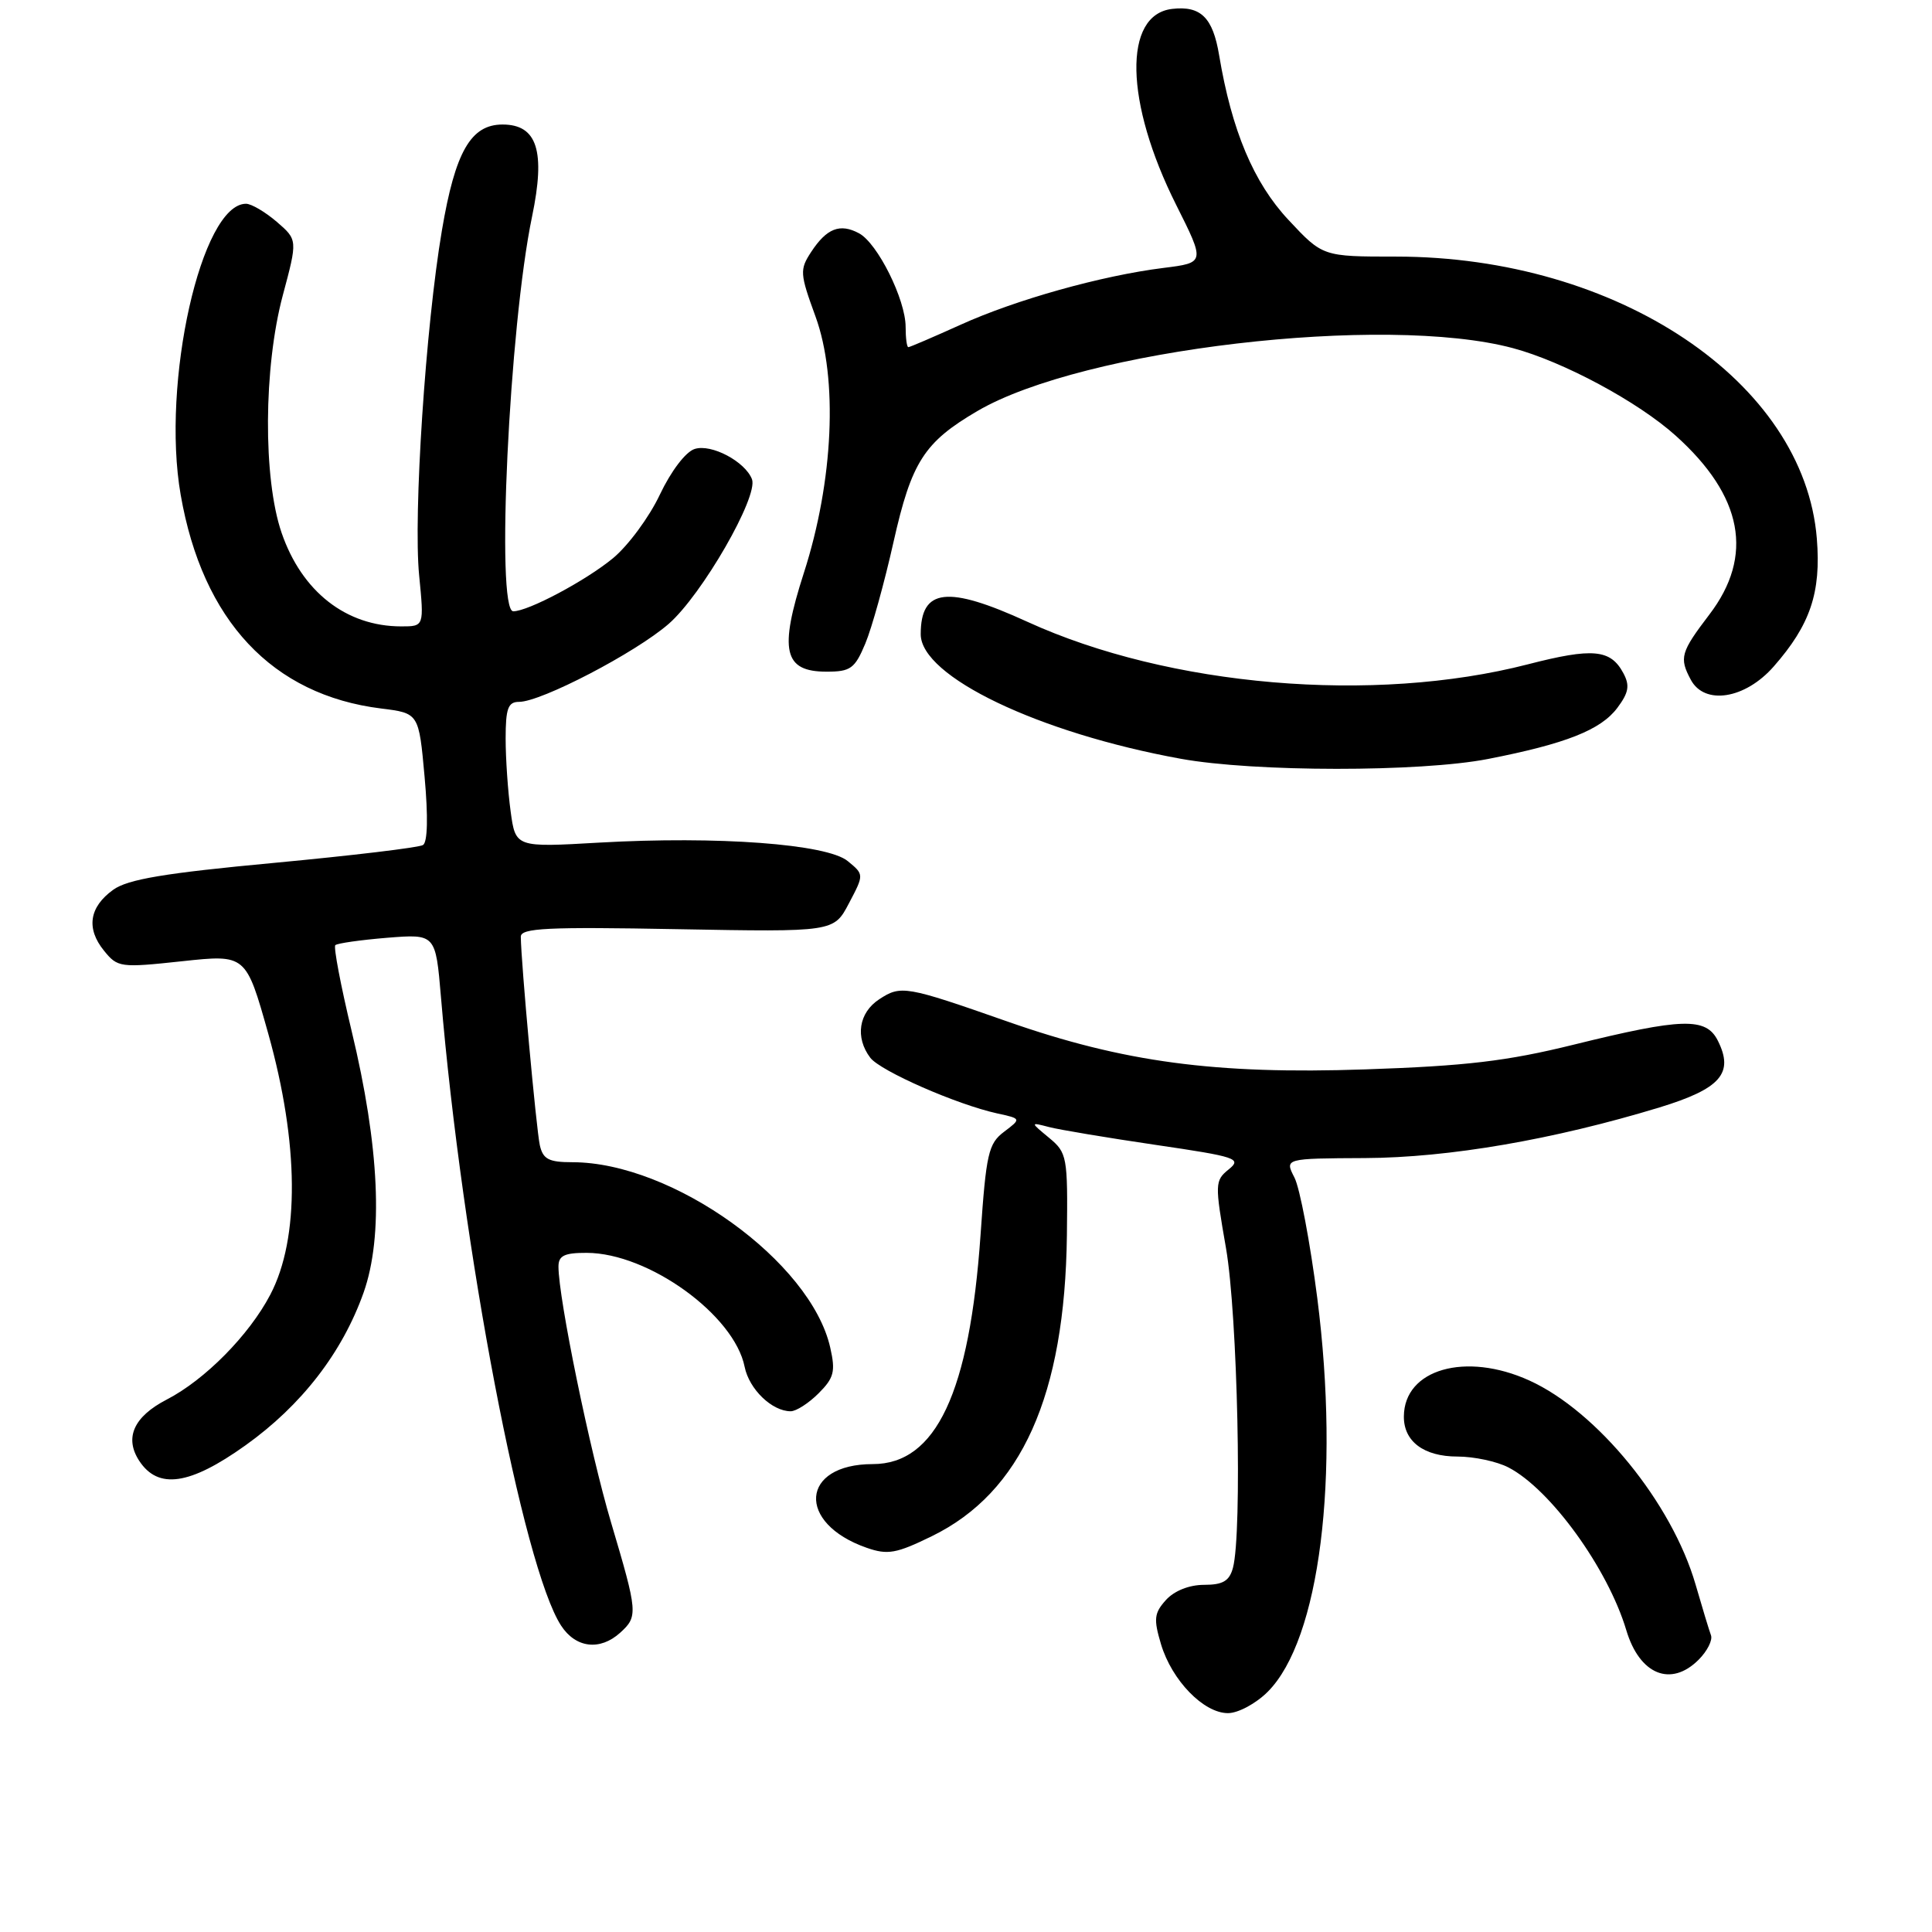 <?xml version="1.0" encoding="UTF-8" standalone="no"?>
<!DOCTYPE svg PUBLIC "-//W3C//DTD SVG 1.1//EN" "http://www.w3.org/Graphics/SVG/1.1/DTD/svg11.dtd" >
<svg xmlns="http://www.w3.org/2000/svg" xmlns:xlink="http://www.w3.org/1999/xlink" version="1.1" viewBox="0 0 256 256">
 <g >
 <path fill="currentColor"
d=" M 167.98 224.17 C 174.87 217.28 177.58 195.78 174.55 172.03 C 173.60 164.63 172.24 157.43 171.52 156.03 C 170.22 153.50 170.22 153.50 180.86 153.45 C 191.98 153.40 205.89 151.00 219.89 146.74 C 228.00 144.26 229.79 142.21 227.62 137.89 C 226.06 134.78 222.91 134.87 208.50 138.43 C 199.66 140.61 194.24 141.25 180.89 141.70 C 161.04 142.38 148.87 140.75 133.50 135.36 C 120.00 130.63 119.38 130.52 116.50 132.41 C 113.78 134.19 113.28 137.47 115.32 140.16 C 116.67 141.92 126.76 146.35 132.12 147.53 C 135.34 148.23 135.34 148.23 133.04 149.97 C 130.97 151.53 130.67 152.86 129.93 163.60 C 128.48 184.52 124.03 194.00 115.65 194.00 C 106.06 194.00 105.49 201.83 114.84 205.09 C 117.62 206.06 118.76 205.86 123.48 203.55 C 135.35 197.75 141.11 184.91 141.37 163.67 C 141.49 153.25 141.40 152.75 139.00 150.76 C 136.50 148.69 136.50 148.69 139.00 149.34 C 140.38 149.70 146.73 150.76 153.11 151.70 C 163.87 153.28 164.58 153.52 162.81 154.95 C 160.97 156.44 160.96 156.84 162.45 165.38 C 163.99 174.22 164.62 203.09 163.37 207.75 C 162.90 209.49 162.04 210.00 159.54 210.00 C 157.58 210.00 155.60 210.79 154.50 212.00 C 152.93 213.74 152.84 214.52 153.84 217.87 C 155.28 222.67 159.49 227.00 162.71 227.00 C 164.06 227.00 166.42 225.73 167.98 224.17 Z  M 225.08 219.92 C 226.22 218.78 226.96 217.32 226.71 216.67 C 226.47 216.03 225.55 213.00 224.67 209.95 C 221.54 199.16 211.65 187.01 202.64 182.92 C 194.20 179.09 186.06 181.42 186.02 187.68 C 185.99 191.00 188.67 193.00 193.12 193.00 C 195.31 193.00 198.35 193.65 199.87 194.44 C 205.43 197.31 213.04 207.82 215.49 216.00 C 217.25 221.90 221.40 223.60 225.08 219.92 Z  M 82.17 216.35 C 84.56 214.18 84.52 213.70 80.97 201.74 C 78.16 192.29 74.00 172.03 74.00 167.83 C 74.00 166.38 74.78 166.00 77.75 166.01 C 85.92 166.03 97.30 174.24 98.67 181.12 C 99.27 184.08 102.29 187.00 104.77 187.00 C 105.50 187.00 107.16 185.93 108.47 184.62 C 110.51 182.58 110.73 181.73 110.01 178.56 C 107.44 167.16 89.13 154.00 75.84 154.00 C 72.71 154.00 71.95 153.60 71.53 151.75 C 71.07 149.71 69.03 127.42 69.01 124.12 C 69.00 122.97 72.56 122.80 89.74 123.12 C 110.49 123.50 110.49 123.50 112.49 119.69 C 114.50 115.88 114.50 115.88 112.33 114.10 C 109.58 111.83 95.09 110.76 79.41 111.65 C 68.31 112.29 68.31 112.29 67.66 107.50 C 67.30 104.87 67.00 100.53 67.00 97.86 C 67.00 93.87 67.32 93.00 68.78 93.00 C 71.71 93.00 84.21 86.49 88.60 82.67 C 93.00 78.84 100.52 65.79 99.64 63.50 C 98.74 61.16 94.26 58.78 92.05 59.49 C 90.86 59.86 88.92 62.41 87.43 65.55 C 86.03 68.52 83.23 72.31 81.22 73.97 C 77.62 76.94 69.99 81.00 68.01 81.00 C 65.67 81.00 67.47 43.22 70.50 28.70 C 72.31 20.01 71.18 16.50 66.59 16.50 C 62.39 16.50 60.32 20.10 58.56 30.50 C 56.40 43.19 54.75 68.25 55.54 76.25 C 56.20 83.00 56.20 83.00 53.17 83.00 C 45.87 83.00 39.99 78.40 37.31 70.59 C 34.84 63.39 34.92 48.68 37.47 39.14 C 39.44 31.78 39.44 31.78 36.67 29.39 C 35.14 28.08 33.31 27.00 32.60 27.00 C 26.68 27.00 21.35 50.72 23.94 65.56 C 26.84 82.24 36.08 92.09 50.50 93.88 C 55.50 94.50 55.50 94.50 56.26 102.93 C 56.74 108.22 56.66 111.59 56.05 111.97 C 55.51 112.31 46.61 113.37 36.28 114.34 C 21.80 115.69 16.93 116.51 15.00 117.90 C 11.82 120.19 11.39 123.03 13.78 125.97 C 15.58 128.20 15.94 128.25 24.12 127.37 C 32.59 126.46 32.59 126.46 35.55 136.98 C 39.62 151.51 39.72 164.12 35.81 171.56 C 33.01 176.91 27.15 182.84 22.09 185.45 C 17.71 187.72 16.46 190.52 18.45 193.57 C 20.96 197.39 25.14 196.79 32.52 191.52 C 39.96 186.21 45.36 179.22 48.18 171.27 C 50.82 163.80 50.28 151.93 46.59 136.60 C 45.15 130.60 44.18 125.49 44.43 125.24 C 44.68 124.99 47.78 124.55 51.30 124.26 C 57.72 123.75 57.72 123.75 58.43 132.12 C 61.23 165.41 69.32 207.74 74.36 215.42 C 76.30 218.38 79.50 218.76 82.17 216.35 Z  M 197.16 100.57 C 207.50 98.55 212.12 96.72 214.31 93.79 C 215.82 91.77 215.98 90.83 215.10 89.19 C 213.41 86.03 211.05 85.81 202.44 88.03 C 182.01 93.29 154.90 90.98 136.11 82.38 C 125.53 77.54 122.00 77.95 122.00 84.04 C 122.00 89.64 137.63 97.12 156.45 100.54 C 166.19 102.31 188.17 102.32 197.16 100.57 Z  M 235.02 88.32 C 239.87 82.80 241.32 78.52 240.74 71.37 C 239.07 50.58 214.33 34.00 184.98 34.00 C 175.27 34.00 175.27 34.00 170.72 29.13 C 166.11 24.20 163.21 17.30 161.54 7.31 C 160.71 2.32 159.11 0.74 155.32 1.18 C 148.79 1.93 149.03 13.56 155.85 27.15 C 159.69 34.81 159.69 34.81 154.18 35.50 C 145.98 36.52 134.59 39.71 127.24 43.05 C 123.65 44.67 120.56 46.00 120.36 46.00 C 120.16 46.00 120.00 44.79 120.00 43.32 C 120.00 39.70 116.28 32.22 113.82 30.91 C 111.30 29.56 109.54 30.25 107.48 33.39 C 105.95 35.73 105.98 36.25 108.06 41.94 C 111.06 50.16 110.44 63.74 106.52 75.90 C 103.20 86.21 103.84 89.00 109.53 89.00 C 112.71 89.00 113.27 88.59 114.66 85.27 C 115.52 83.22 117.20 77.16 118.40 71.80 C 120.78 61.21 122.45 58.60 129.50 54.47 C 143.47 46.28 183.49 41.58 200.47 46.13 C 207.16 47.92 217.05 53.24 222.03 57.72 C 230.95 65.73 232.44 73.65 226.50 81.43 C 222.70 86.42 222.48 87.16 224.04 90.07 C 225.86 93.48 231.24 92.63 235.02 88.32 Z "/>
</g>
</svg>
